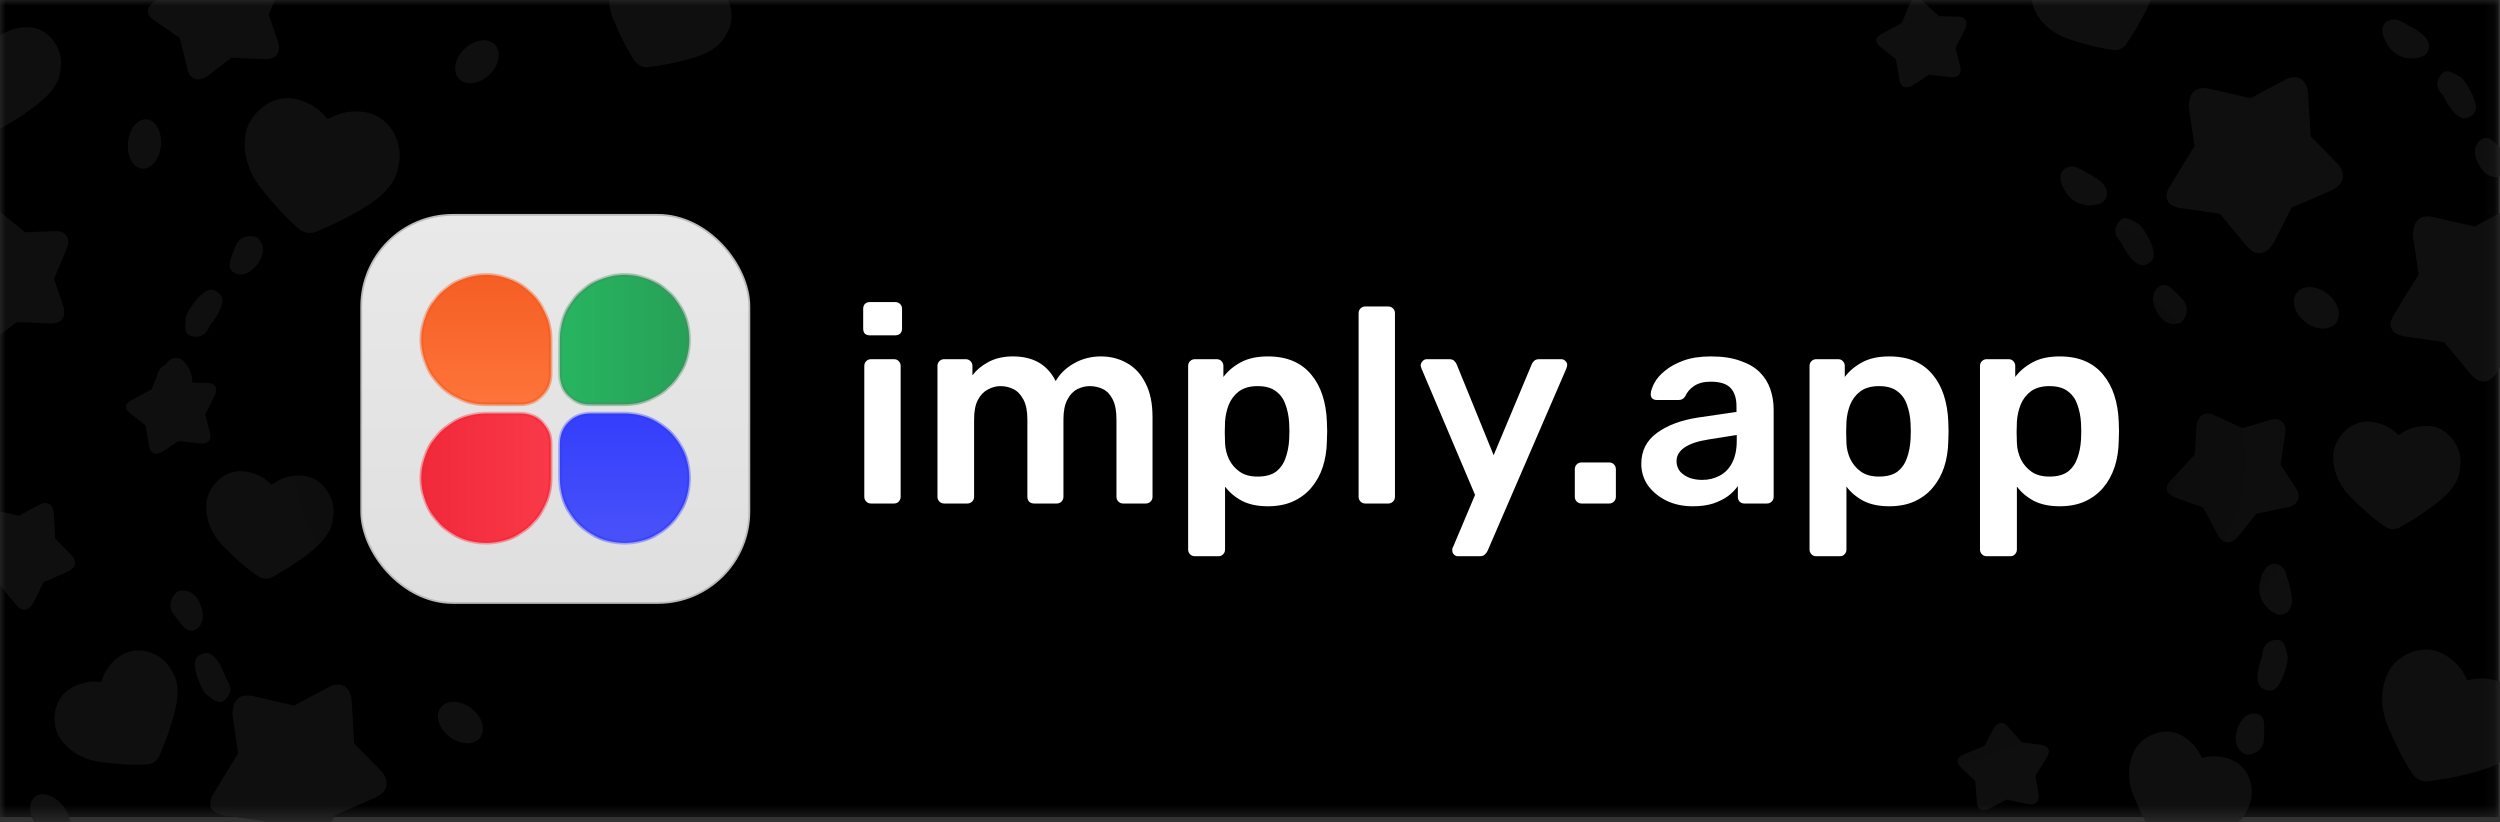 <svg width="222" height="73" viewBox="0 0 222 73" fill="none" xmlns="http://www.w3.org/2000/svg">
<rect x="0" y="0" width="222" height="73" fill="#333333" stroke="none"/>
<mask id="mask0_39_775" style="mask-type:alpha" maskUnits="userSpaceOnUse" x="0" y="0" width="222" height="73">
<rect width="221.883" height="72.558" fill="black"/>
</mask>
<g mask="url(#mask0_39_775)">
<rect width="221.883" height="72.558" fill="black"/>
<path d="M192.743 18.141C192.559 17.99 192.464 17.843 192.414 17.633C192.35 17.369 192.401 17.065 192.561 16.752C192.621 16.633 194.368 13.777 194.797 13.096L194.871 12.977L194.367 9.515L194.385 9.252C194.403 8.946 194.435 8.787 194.515 8.581C194.678 8.164 195.012 7.898 195.454 7.833C195.62 7.81 195.884 7.819 196.081 7.856C196.163 7.872 197.043 8.075 198.039 8.306L199.849 8.729L201.382 7.9C202.224 7.445 202.974 7.045 203.048 7.011C203.294 6.9 203.636 6.833 203.854 6.858C204.088 6.884 204.353 7.005 204.508 7.161C204.728 7.379 204.882 7.719 204.937 8.105C204.947 8.173 205.005 9.1 205.065 10.164L205.174 12.101L206.369 13.305C207.027 13.967 207.6 14.552 207.642 14.605C208.063 15.138 208.164 15.628 207.953 16.103C207.837 16.365 207.515 16.661 207.14 16.853C207.066 16.89 206.214 17.264 205.245 17.682L203.484 18.443L202.687 20.026C201.842 21.704 201.834 21.721 201.632 21.95C201.38 22.236 201.115 22.409 200.839 22.468C200.688 22.499 200.443 22.483 200.288 22.43C200.068 22.358 199.809 22.183 199.616 21.979C199.549 21.907 198.627 20.798 197.467 19.389C197.294 19.178 197.137 18.997 197.118 18.986C197.099 18.974 196.338 18.863 195.426 18.739C194.514 18.614 193.68 18.495 193.572 18.471C193.225 18.398 192.897 18.267 192.743 18.141Z" fill="url(#paint0_radial_39_775)"/>
<path d="M192.577 43.806C192.466 43.669 192.419 43.548 192.414 43.388C192.407 43.186 192.489 42.972 192.653 42.769C192.714 42.691 194.41 40.874 194.824 40.443L194.896 40.368L195.046 37.774L195.097 37.585C195.156 37.365 195.203 37.255 195.293 37.117C195.473 36.837 195.755 36.694 196.087 36.713C196.211 36.721 196.402 36.767 196.539 36.823C196.596 36.847 197.207 37.126 197.897 37.442L199.15 38.02L200.389 37.645C201.069 37.44 201.674 37.261 201.733 37.247C201.929 37.203 202.187 37.206 202.343 37.256C202.509 37.31 202.683 37.438 202.773 37.574C202.9 37.765 202.962 38.035 202.944 38.325C202.942 38.376 202.845 39.058 202.73 39.842L202.52 41.267L203.211 42.321C203.59 42.9 203.92 43.411 203.942 43.456C204.169 43.907 204.17 44.278 203.946 44.592C203.822 44.765 203.543 44.933 203.242 45.016C203.183 45.032 202.507 45.177 201.74 45.337L200.346 45.628L199.53 46.661C198.665 47.755 198.656 47.766 198.476 47.903C198.249 48.073 198.031 48.159 197.821 48.161C197.707 48.161 197.531 48.113 197.426 48.051C197.277 47.966 197.115 47.8 197.005 47.623C196.967 47.56 196.462 46.617 195.827 45.419C195.733 45.239 195.646 45.084 195.634 45.073C195.622 45.062 195.085 44.867 194.44 44.641C193.796 44.415 193.206 44.203 193.132 44.17C192.89 44.065 192.671 43.921 192.577 43.806Z" fill="url(#paint1_radial_39_775)"/>
<path d="M173.842 67.718C173.811 67.602 173.814 67.513 173.856 67.412C173.907 67.284 174.017 67.173 174.176 67.091C174.235 67.059 175.796 66.394 176.174 66.239L176.239 66.212L177.05 64.634L177.134 64.531C177.232 64.41 177.291 64.354 177.385 64.292C177.575 64.168 177.791 64.156 177.993 64.26C178.068 64.299 178.175 64.38 178.245 64.454C178.274 64.484 178.578 64.827 178.921 65.215L179.544 65.922L180.421 66.031C180.902 66.091 181.33 66.146 181.37 66.153C181.504 66.18 181.665 66.253 181.748 66.327C181.837 66.407 181.91 66.535 181.929 66.645C181.956 66.799 181.919 66.985 181.828 67.161C181.812 67.192 181.564 67.591 181.275 68.049L180.75 68.88L180.89 69.729C180.967 70.195 181.031 70.606 181.033 70.64C181.05 70.984 180.948 71.216 180.721 71.35C180.596 71.424 180.376 71.451 180.165 71.42C180.124 71.414 179.662 71.318 179.139 71.206L178.188 71.002L177.393 71.421C176.551 71.865 176.542 71.87 176.392 71.905C176.204 71.949 176.043 71.942 175.912 71.885C175.841 71.854 175.744 71.775 175.696 71.708C175.626 71.613 175.571 71.465 175.551 71.324C175.544 71.274 175.49 70.546 175.425 69.623C175.416 69.485 175.405 69.364 175.4 69.353C175.395 69.343 175.114 69.073 174.774 68.754C174.434 68.434 174.125 68.14 174.087 68.098C173.966 67.966 173.869 67.815 173.842 67.718Z" fill="url(#paint2_radial_39_775)"/>
<path fill-rule="evenodd" clip-rule="evenodd" d="M197.869 73.601C199.048 72.959 199.302 72.451 199.691 71.654C200.29 70.426 199.931 68.335 198.364 67.571C197.357 67.079 196.464 67.118 195.954 67.209C195.866 67.224 195.79 67.241 195.726 67.257C195.446 67.304 195.558 67.358 195.426 67.115C195.399 67.054 195.365 66.982 195.323 66.902C195.081 66.445 194.561 65.715 193.553 65.223C191.986 64.459 190.117 65.463 189.518 66.692C188.919 67.92 188.91 69.415 189.518 70.826C190.127 72.238 190.564 73.118 191.093 73.951C191.175 74.081 191.247 74.196 191.311 74.299C191.653 74.854 192.164 74.995 192.577 74.941C192.723 74.922 192.869 74.902 193 74.881C193.503 74.803 194.083 74.71 194.083 74.71C194.083 74.71 196.691 74.243 197.869 73.601Z" fill="url(#paint3_radial_39_775)"/>
<path fill-rule="evenodd" clip-rule="evenodd" d="M221.851 67.804C223.231 67.051 223.529 66.457 223.985 65.523C224.687 64.084 224.266 61.634 222.431 60.738C221.251 60.163 220.204 60.208 219.606 60.314C219.504 60.332 219.414 60.352 219.34 60.371C219.011 60.426 219.143 60.489 218.987 60.204C218.956 60.133 218.916 60.049 218.867 59.955C218.583 59.419 217.974 58.564 216.793 57.988C214.957 57.093 212.767 58.269 212.065 59.708C211.363 61.147 211.353 62.899 212.066 64.553C212.779 66.207 213.291 67.238 213.911 68.214C214.007 68.366 214.092 68.501 214.166 68.622C214.567 69.272 215.165 69.437 215.65 69.374C215.82 69.352 215.992 69.328 216.145 69.304C216.735 69.213 217.415 69.103 217.415 69.103C217.415 69.103 220.47 68.556 221.851 67.804Z" fill="url(#paint4_radial_39_775)"/>
<path fill-rule="evenodd" clip-rule="evenodd" d="M191.316 -0.963C191.613 -2.272 191.4 -2.798 191.059 -3.617C190.534 -4.878 188.727 -5.991 187.118 -5.321C186.084 -4.89 185.522 -4.194 185.253 -3.751C185.207 -3.675 185.169 -3.607 185.139 -3.548C184.989 -3.307 185.103 -3.356 184.833 -3.417C184.77 -3.437 184.694 -3.459 184.606 -3.48C184.103 -3.601 183.212 -3.693 182.176 -3.262C180.567 -2.591 180.085 -0.525 180.611 0.736C181.136 1.998 182.253 2.993 183.714 3.469C185.175 3.946 186.125 4.199 187.099 4.353C187.251 4.377 187.386 4.399 187.504 4.42C188.147 4.53 188.59 4.24 188.823 3.894C188.905 3.772 188.987 3.648 189.058 3.537C189.332 3.108 189.645 2.61 189.645 2.61C189.645 2.61 191.019 0.345 191.316 -0.963Z" fill="url(#paint5_radial_39_775)"/>
<path d="M212.644 29.535C212.461 29.384 212.365 29.238 212.316 29.027C212.252 28.763 212.302 28.459 212.463 28.146C212.522 28.027 214.27 25.171 214.699 24.491L214.773 24.372L214.269 20.909L214.286 20.646C214.305 20.34 214.336 20.181 214.417 19.975C214.58 19.558 214.914 19.292 215.356 19.227C215.522 19.205 215.786 19.213 215.983 19.25C216.064 19.267 216.945 19.469 217.941 19.7L219.751 20.123L221.284 19.294C222.126 18.84 222.876 18.439 222.95 18.405C223.196 18.294 223.538 18.228 223.756 18.252C223.99 18.278 224.255 18.399 224.41 18.555C224.63 18.773 224.784 19.113 224.839 19.5C224.849 19.567 224.907 20.494 224.967 21.558L225.075 23.495L226.271 24.699C226.929 25.361 227.502 25.946 227.543 26C227.965 26.532 228.066 27.022 227.855 27.497C227.738 27.759 227.416 28.055 227.042 28.247C226.968 28.284 226.116 28.658 225.147 29.076L223.386 29.837L222.589 31.421C221.744 33.098 221.736 33.115 221.534 33.345C221.282 33.63 221.017 33.803 220.741 33.862C220.59 33.893 220.345 33.877 220.19 33.824C219.97 33.752 219.711 33.577 219.518 33.373C219.451 33.301 218.529 32.192 217.368 30.783C217.196 30.572 217.039 30.391 217.02 30.38C217 30.369 216.24 30.257 215.328 30.133C214.416 30.009 213.582 29.889 213.474 29.865C213.127 29.792 212.799 29.661 212.644 29.535Z" fill="url(#paint6_radial_39_775)"/>
<path d="M19.018 72.074C18.835 71.923 18.739 71.777 18.69 71.566C18.626 71.302 18.676 70.998 18.837 70.685C18.896 70.566 20.643 67.71 21.073 67.03L21.147 66.911L20.643 63.448L20.66 63.185C20.679 62.879 20.71 62.721 20.791 62.514C20.954 62.097 21.287 61.831 21.73 61.766C21.896 61.744 22.16 61.752 22.357 61.789C22.438 61.806 23.319 62.008 24.315 62.239L26.125 62.662L27.658 61.833C28.5 61.379 29.25 60.978 29.323 60.944C29.569 60.833 29.911 60.767 30.13 60.791C30.364 60.817 30.628 60.939 30.784 61.094C31.004 61.312 31.158 61.652 31.213 62.039C31.223 62.106 31.281 63.033 31.34 64.097L31.449 66.035L32.645 67.238C33.303 67.9 33.875 68.485 33.917 68.539C34.339 69.071 34.44 69.561 34.229 70.036C34.112 70.298 33.79 70.594 33.416 70.786C33.342 70.823 32.489 71.197 31.521 71.615L29.76 72.376L28.962 73.96C28.117 75.637 28.109 75.654 27.908 75.884C27.656 76.169 27.39 76.342 27.115 76.401C26.964 76.432 26.719 76.416 26.564 76.363C26.344 76.291 26.085 76.116 25.892 75.912C25.824 75.84 24.903 74.731 23.742 73.322C23.569 73.112 23.412 72.93 23.393 72.919C23.374 72.908 22.613 72.796 21.702 72.672C20.79 72.548 19.956 72.428 19.848 72.404C19.501 72.331 19.173 72.2 19.018 72.074Z" fill="url(#paint7_radial_39_775)"/>
<path d="M-2.631 51.506C-2.742 51.414 -2.8 51.326 -2.83 51.198C-2.869 51.038 -2.838 50.854 -2.741 50.664C-2.705 50.592 -1.646 48.86 -1.385 48.448L-1.34 48.375L-1.646 46.276L-1.636 46.116C-1.624 45.931 -1.605 45.835 -1.556 45.71C-1.458 45.457 -1.255 45.295 -0.987 45.256C-0.886 45.242 -0.726 45.248 -0.607 45.27C-0.558 45.28 -0.023 45.403 0.58 45.543L1.678 45.799L2.607 45.297C3.118 45.021 3.572 44.778 3.617 44.758C3.766 44.69 3.974 44.65 4.106 44.665C4.248 44.681 4.408 44.754 4.503 44.849C4.636 44.981 4.73 45.187 4.763 45.421C4.769 45.462 4.804 46.024 4.84 46.67L4.906 47.844L5.631 48.574C6.03 48.975 6.377 49.33 6.403 49.362C6.658 49.685 6.719 49.982 6.592 50.27C6.521 50.429 6.326 50.609 6.099 50.725C6.054 50.748 5.537 50.975 4.95 51.228L3.882 51.69L3.398 52.649C2.886 53.667 2.881 53.677 2.759 53.816C2.606 53.989 2.445 54.094 2.278 54.13C2.187 54.149 2.038 54.139 1.944 54.107C1.811 54.063 1.654 53.957 1.537 53.833C1.496 53.789 0.937 53.117 0.233 52.263C0.128 52.135 0.033 52.025 0.022 52.018C0.01 52.012 -0.451 51.944 -1.004 51.869C-1.557 51.793 -2.063 51.721 -2.128 51.706C-2.339 51.662 -2.537 51.583 -2.631 51.506Z" fill="url(#paint8_radial_39_775)"/>
<path d="M-5.864 24.766C-5.941 24.599 -5.958 24.465 -5.921 24.302C-5.876 24.098 -5.739 23.904 -5.522 23.741C-5.441 23.678 -3.266 22.286 -2.739 21.958L-2.647 21.901L-1.829 19.328L-1.729 19.152C-1.613 18.946 -1.538 18.847 -1.412 18.731C-1.158 18.496 -0.837 18.424 -0.508 18.528C-0.386 18.569 -0.205 18.664 -0.082 18.756C-0.03 18.794 0.512 19.232 1.125 19.728L2.239 20.631L3.582 20.573C4.319 20.541 4.974 20.516 5.037 20.517C5.245 20.523 5.505 20.593 5.648 20.683C5.802 20.78 5.944 20.953 6 21.114C6.079 21.339 6.071 21.627 5.979 21.914C5.963 21.964 5.691 22.626 5.373 23.385L4.796 24.766L5.22 26.004C5.453 26.684 5.653 27.284 5.664 27.335C5.777 27.846 5.682 28.22 5.376 28.479C5.206 28.621 4.883 28.718 4.559 28.725C4.495 28.726 3.777 28.698 2.965 28.662L1.486 28.596L0.399 29.425C-0.752 30.305 -0.764 30.314 -0.981 30.405C-1.252 30.518 -1.494 30.549 -1.706 30.497C-1.821 30.468 -1.986 30.374 -2.075 30.285C-2.203 30.16 -2.324 29.952 -2.389 29.745C-2.412 29.672 -2.677 28.593 -3.008 27.224C-3.056 27.019 -3.104 26.84 -3.114 26.826C-3.123 26.812 -3.613 26.478 -4.204 26.085C-4.795 25.691 -5.333 25.327 -5.4 25.274C-5.616 25.107 -5.799 24.905 -5.864 24.766Z" fill="url(#paint9_radial_39_775)"/>
<path d="M13.205 1.296C13.129 1.129 13.112 0.995 13.148 0.833C13.193 0.628 13.331 0.434 13.547 0.271C13.629 0.209 15.804 -1.184 16.331 -1.511L16.422 -1.569L17.24 -4.141L17.34 -4.318C17.456 -4.524 17.532 -4.623 17.657 -4.739C17.911 -4.974 18.232 -5.046 18.561 -4.941C18.683 -4.901 18.864 -4.806 18.988 -4.714C19.039 -4.676 19.582 -4.238 20.195 -3.742L21.308 -2.839L22.651 -2.897C23.389 -2.929 24.044 -2.954 24.106 -2.952C24.314 -2.946 24.574 -2.877 24.717 -2.787C24.871 -2.69 25.013 -2.516 25.069 -2.356C25.148 -2.131 25.14 -1.843 25.048 -1.556C25.032 -1.506 24.76 -0.843 24.442 -0.085L23.865 1.296L24.289 2.534C24.522 3.215 24.722 3.814 24.733 3.865C24.846 4.377 24.751 4.75 24.445 5.009C24.276 5.151 23.952 5.248 23.628 5.255C23.564 5.256 22.847 5.228 22.034 5.192L20.555 5.126L19.468 5.956C18.317 6.835 18.305 6.844 18.088 6.935C17.817 7.048 17.575 7.079 17.364 7.027C17.248 6.998 17.084 6.904 16.994 6.815C16.866 6.691 16.745 6.482 16.68 6.275C16.658 6.203 16.392 5.123 16.062 3.754C16.013 3.55 15.965 3.371 15.956 3.357C15.946 3.342 15.456 3.009 14.865 2.615C14.275 2.221 13.736 1.857 13.669 1.804C13.453 1.637 13.27 1.435 13.205 1.296Z" fill="url(#paint10_radial_39_775)"/>
<path d="M11.215 36.299C11.173 36.186 11.168 36.097 11.2 35.992C11.239 35.86 11.338 35.739 11.488 35.642C11.544 35.605 13.039 34.791 13.401 34.601L13.464 34.568L14.122 32.916L14.196 32.804C14.282 32.675 14.336 32.613 14.424 32.543C14.602 32.4 14.816 32.368 15.027 32.452C15.106 32.484 15.22 32.555 15.297 32.621C15.329 32.649 15.665 32.962 16.044 33.317L16.733 33.963L17.619 33.987C18.105 34.001 18.536 34.016 18.578 34.02C18.714 34.033 18.881 34.091 18.971 34.157C19.068 34.228 19.153 34.349 19.182 34.456C19.224 34.608 19.205 34.797 19.131 34.981C19.118 35.014 18.908 35.436 18.664 35.919L18.22 36.8L18.44 37.633C18.561 38.091 18.665 38.494 18.669 38.529C18.72 38.87 18.64 39.111 18.426 39.267C18.308 39.352 18.091 39.401 17.878 39.39C17.836 39.388 17.366 39.336 16.833 39.274L15.865 39.161L15.112 39.655C14.314 40.179 14.306 40.184 14.159 40.234C13.975 40.296 13.815 40.304 13.678 40.26C13.604 40.236 13.5 40.166 13.446 40.103C13.367 40.016 13.298 39.873 13.265 39.734C13.253 39.685 13.13 38.963 12.977 38.048C12.954 37.912 12.931 37.792 12.926 37.782C12.92 37.773 12.614 37.53 12.244 37.244C11.874 36.958 11.538 36.693 11.496 36.655C11.362 36.535 11.251 36.394 11.215 36.299Z" fill="url(#paint11_radial_39_775)"/>
<path d="M166.643 3.767C166.601 3.653 166.596 3.565 166.627 3.46C166.667 3.327 166.766 3.206 166.916 3.109C166.972 3.072 168.467 2.259 168.829 2.069L168.892 2.035L169.549 0.383L169.624 0.272C169.71 0.142 169.764 0.08 169.852 0.01C170.029 -0.132 170.244 -0.164 170.455 -0.08C170.534 -0.048 170.648 0.023 170.725 0.089C170.757 0.117 171.093 0.43 171.472 0.785L172.161 1.43L173.047 1.455C173.533 1.469 173.964 1.483 174.005 1.487C174.142 1.501 174.309 1.558 174.399 1.625C174.496 1.696 174.581 1.816 174.61 1.924C174.651 2.076 174.633 2.265 174.559 2.449C174.546 2.481 174.336 2.904 174.092 3.387L173.648 4.267L173.868 5.101C173.989 5.559 174.093 5.962 174.097 5.996C174.148 6.338 174.068 6.579 173.854 6.734C173.736 6.82 173.519 6.868 173.306 6.858C173.264 6.855 172.794 6.803 172.261 6.741L171.293 6.629L170.54 7.123C169.742 7.646 169.734 7.652 169.587 7.702C169.403 7.763 169.243 7.772 169.106 7.728C169.032 7.703 168.928 7.634 168.874 7.571C168.795 7.483 168.726 7.341 168.693 7.202C168.681 7.153 168.557 6.431 168.405 5.516C168.382 5.379 168.359 5.26 168.354 5.25C168.348 5.24 168.042 4.998 167.672 4.711C167.302 4.425 166.965 4.161 166.924 4.123C166.79 4.002 166.679 3.861 166.643 3.767Z" fill="url(#paint12_radial_39_775)"/>
<path fill-rule="evenodd" clip-rule="evenodd" d="M15.756 61.77C15.812 60.402 15.5 59.916 15.005 59.161C14.242 57.997 12.219 57.227 10.726 58.206C9.766 58.835 9.331 59.64 9.142 60.134C9.11 60.219 9.085 60.295 9.065 60.359C8.959 60.63 9.065 60.559 8.782 60.549C8.715 60.541 8.634 60.534 8.542 60.529C8.014 60.505 7.101 60.582 6.139 61.212C4.646 62.191 4.546 64.353 5.308 65.517C6.071 66.68 7.378 67.464 8.936 67.663C10.493 67.861 11.495 67.934 12.504 67.902C12.661 67.897 12.8 67.894 12.923 67.892C13.59 67.879 13.982 67.504 14.152 67.113C14.212 66.975 14.271 66.836 14.322 66.71C14.517 66.228 14.74 65.67 14.74 65.67C14.74 65.67 15.7 63.139 15.756 61.77Z" fill="url(#paint13_radial_39_775)"/>
<path fill-rule="evenodd" clip-rule="evenodd" d="M33.931 17.269C35.115 16.128 35.251 15.447 35.452 14.38C35.762 12.735 34.661 10.381 32.563 9.985C31.215 9.731 30.172 10.066 29.599 10.338C29.5 10.384 29.415 10.429 29.345 10.469C29.029 10.615 29.179 10.642 28.944 10.398C28.893 10.335 28.83 10.261 28.754 10.18C28.32 9.718 27.47 9.025 26.119 8.77C24.021 8.374 22.139 10.166 21.828 11.81C21.518 13.455 21.992 15.224 23.168 16.695C24.343 18.165 25.145 19.063 26.039 19.876C26.178 20.003 26.301 20.116 26.409 20.216C26.992 20.762 27.642 20.763 28.113 20.565C28.279 20.495 28.445 20.424 28.593 20.358C29.162 20.102 29.817 19.804 29.817 19.804C29.817 19.804 32.746 18.409 33.931 17.269Z" fill="url(#paint14_radial_39_775)"/>
<path fill-rule="evenodd" clip-rule="evenodd" d="M4.449 8.211C5.305 7.177 5.353 6.612 5.418 5.727C5.518 4.364 4.408 2.556 2.67 2.428C1.552 2.346 0.737 2.714 0.297 2.987C0.221 3.034 0.157 3.078 0.104 3.117C-0.139 3.264 -0.015 3.272 -0.228 3.096C-0.275 3.049 -0.334 2.995 -0.403 2.937C-0.797 2.602 -1.551 2.118 -2.67 2.036C-4.408 1.908 -5.771 3.534 -5.871 4.897C-5.971 6.26 -5.423 7.652 -4.334 8.736C-3.246 9.821 -2.513 10.475 -1.712 11.052C-1.588 11.142 -1.478 11.223 -1.381 11.295C-0.857 11.683 -0.331 11.624 0.034 11.421C0.162 11.349 0.29 11.275 0.404 11.208C0.842 10.949 1.346 10.646 1.346 10.646C1.346 10.646 3.594 9.245 4.449 8.211Z" fill="url(#paint15_radial_39_775)"/>
<path fill-rule="evenodd" clip-rule="evenodd" d="M62.863 4.62C64.041 3.978 64.295 3.47 64.684 2.673C65.283 1.445 64.924 -0.646 63.358 -1.41C62.351 -1.902 61.457 -1.863 60.947 -1.773C60.86 -1.757 60.783 -1.74 60.72 -1.724C60.439 -1.677 60.552 -1.623 60.419 -1.867C60.392 -1.927 60.359 -1.999 60.316 -2.079C60.074 -2.536 59.554 -3.266 58.546 -3.758C56.979 -4.522 55.11 -3.518 54.511 -2.29C53.912 -1.061 53.904 0.434 54.512 1.845C55.12 3.257 55.558 4.137 56.086 4.97C56.169 5.1 56.241 5.215 56.304 5.318C56.646 5.873 57.157 6.014 57.571 5.96C57.716 5.941 57.863 5.921 57.994 5.9C58.497 5.822 59.077 5.729 59.077 5.729C59.077 5.729 61.684 5.262 62.863 4.62Z" fill="url(#paint16_radial_39_775)"/>
<path d="M200.714 51.526C200.26 53.311 201.546 54.298 202.245 54.569C203.114 54.721 203.511 53.983 203.53 53.36C203.549 52.736 203.209 51.602 202.982 50.846C202.755 50.09 201.281 49.296 200.714 51.526Z" fill="url(#paint17_radial_39_775)"/>
<path d="M200.922 61.147C200.136 60.724 200.569 59.055 200.884 58.274C200.922 57.026 201.678 56.8 202.302 56.819C202.925 56.837 203.02 57.839 203.133 58.217C203.247 58.595 202.831 59.956 202.566 60.447C202.302 60.939 201.905 61.676 200.922 61.147Z" fill="url(#paint18_radial_39_775)"/>
<path d="M198.692 64.7C199.13 63.415 199.983 63.283 200.355 63.377C201.224 63.528 201.073 64.398 201.035 65.645C200.998 66.893 199.618 67.101 199.372 66.968C199.127 66.836 198.144 66.307 198.692 64.7Z" fill="url(#paint19_radial_39_775)"/>
<path d="M183.401 16.997C184.371 18.562 185.974 18.322 186.655 18.006C187.367 17.485 187.111 16.688 186.675 16.241C186.239 15.795 185.187 15.253 184.485 14.892C183.783 14.53 182.189 15.041 183.401 16.997Z" fill="url(#paint20_radial_39_775)"/>
<path d="M190.473 23.523C189.622 23.796 188.722 22.326 188.378 21.557C187.506 20.664 187.867 19.962 188.313 19.526C188.76 19.09 189.547 19.717 189.898 19.898C190.248 20.079 190.94 21.323 191.11 21.854C191.28 22.386 191.536 23.183 190.473 23.523Z" fill="url(#paint21_radial_39_775)"/>
<path d="M191.484 27.595C190.862 26.387 191.359 25.681 191.685 25.479C192.397 24.958 192.918 25.67 193.79 26.563C194.662 27.456 193.855 28.594 193.589 28.679C193.323 28.764 192.26 29.105 191.484 27.595Z" fill="url(#paint22_radial_39_775)"/>
<path d="M16.618 35.31C17.627 33.771 16.733 32.418 16.16 31.935C15.387 31.509 14.772 32.077 14.551 32.66C14.33 33.244 14.283 34.427 14.252 35.215C14.22 36.004 15.356 37.235 16.618 35.31Z" fill="url(#paint23_radial_39_775)"/>
<path d="M19.552 26.146C20.157 26.802 19.205 28.238 18.653 28.875C18.211 30.042 17.422 30.01 16.839 29.789C16.255 29.569 16.492 28.591 16.507 28.196C16.523 27.802 17.359 26.65 17.769 26.272C18.18 25.893 18.795 25.326 19.552 26.146Z" fill="url(#paint24_radial_39_775)"/>
<path d="M22.817 23.512C21.984 24.584 21.134 24.432 20.814 24.221C20.041 23.795 20.467 23.023 20.909 21.855C21.35 20.688 22.723 20.94 22.912 21.145C23.101 21.351 23.858 22.171 22.817 23.512Z" fill="url(#paint25_radial_39_775)"/>
<path d="M25.774 66.707C25.012 65.031 23.392 65.064 22.676 65.29C21.903 65.715 22.055 66.539 22.43 67.037C22.805 67.536 23.78 68.208 24.429 68.656C25.079 69.104 26.726 68.802 25.774 66.707Z" fill="url(#paint26_radial_39_775)"/>
<path d="M18.218 57.999C19.096 57.838 19.801 59.411 20.044 60.217C20.794 61.214 20.346 61.864 19.848 62.239C19.349 62.615 18.649 61.892 18.324 61.668C17.999 61.444 17.473 60.122 17.372 59.573C17.271 59.024 17.12 58.2 18.218 57.999Z" fill="url(#paint27_radial_39_775)"/>
<path d="M17.843 53.817C18.305 55.094 17.722 55.731 17.373 55.889C16.6 56.315 16.174 55.542 15.423 54.545C14.673 53.548 15.62 52.523 15.894 52.472C16.169 52.422 17.267 52.221 17.843 53.817Z" fill="url(#paint28_radial_39_775)"/>
<path d="M211.996 3.946C212.966 5.51 214.569 5.271 215.249 4.955C215.961 4.434 215.706 3.637 215.27 3.19C214.834 2.744 213.781 2.202 213.08 1.84C212.378 1.479 210.783 1.99 211.996 3.946Z" fill="url(#paint29_radial_39_775)"/>
<path d="M219.067 10.472C218.217 10.744 217.316 9.275 216.972 8.506C216.1 7.613 216.462 6.911 216.908 6.475C217.354 6.039 218.141 6.666 218.492 6.847C218.843 7.027 219.534 8.271 219.705 8.803C219.875 9.334 220.13 10.132 219.067 10.472Z" fill="url(#paint30_radial_39_775)"/>
<path d="M220.078 14.544C219.457 13.336 219.954 12.63 220.28 12.428C220.992 11.907 221.513 12.619 222.385 13.512C223.257 14.405 222.449 15.543 222.183 15.628C221.918 15.713 220.855 16.053 220.078 14.544Z" fill="url(#paint31_radial_39_775)"/>
<path d="M5.62 71.598C6.359 72.563 6.437 73.744 5.794 74.237C5.151 74.73 4.03 74.348 3.291 73.383C2.552 72.419 2.474 71.237 3.117 70.744C3.76 70.252 4.881 70.634 5.62 71.598Z" fill="url(#paint32_radial_39_775)"/>
<path d="M14.286 12.922C14.175 14.132 13.431 15.053 12.624 14.979C11.818 14.905 11.254 13.864 11.365 12.653C11.476 11.443 12.22 10.523 13.027 10.597C13.834 10.671 14.398 11.712 14.286 12.922Z" fill="url(#paint33_radial_39_775)"/>
<path d="M43.452 6.641C42.571 7.479 41.365 7.64 40.759 7.003C40.152 6.365 40.374 5.169 41.254 4.331C42.135 3.494 43.34 3.332 43.947 3.97C44.554 4.607 44.332 5.804 43.452 6.641Z" fill="url(#paint34_radial_39_775)"/>
<path d="M39.919 65.428C38.953 64.69 38.603 63.525 39.138 62.825C39.672 62.126 40.888 62.156 41.854 62.894C42.819 63.631 43.169 64.796 42.635 65.496C42.1 66.196 40.884 66.165 39.919 65.428Z" fill="url(#paint35_radial_39_775)"/>
<path fill-rule="evenodd" clip-rule="evenodd" d="M217.524 43.617C218.38 42.584 218.427 42.018 218.492 41.134C218.592 39.771 217.482 37.962 215.744 37.835C214.627 37.753 213.811 38.12 213.372 38.394C213.296 38.441 213.231 38.485 213.178 38.523C212.935 38.671 213.06 38.679 212.846 38.502C212.799 38.456 212.741 38.402 212.672 38.343C212.277 38.009 211.524 37.525 210.405 37.442C208.666 37.314 207.304 38.941 207.204 40.304C207.104 41.667 207.651 43.058 208.74 44.143C209.829 45.227 210.562 45.882 211.362 46.459C211.487 46.549 211.597 46.63 211.693 46.701C212.217 47.09 212.744 47.031 213.108 46.827C213.236 46.755 213.365 46.682 213.479 46.615C213.917 46.355 214.421 46.053 214.421 46.053C214.421 46.053 216.668 44.651 217.524 43.617Z" fill="url(#paint36_radial_39_775)"/>
<path d="M204.727 28.602C203.761 27.864 203.411 26.699 203.946 26C204.48 25.3 205.696 25.331 206.662 26.068C207.627 26.806 207.977 27.971 207.443 28.671C206.909 29.37 205.692 29.34 204.727 28.602Z" fill="url(#paint37_radial_39_775)"/>
<path fill-rule="evenodd" clip-rule="evenodd" d="M28.644 48.018C29.5 46.984 29.547 46.419 29.613 45.535C29.713 44.172 28.603 42.363 26.864 42.236C25.747 42.153 24.932 42.521 24.492 42.794C24.416 42.842 24.352 42.886 24.299 42.924C24.055 43.072 24.18 43.08 23.966 42.903C23.919 42.857 23.861 42.803 23.792 42.744C23.397 42.41 22.644 41.925 21.525 41.843C19.787 41.715 18.424 43.342 18.324 44.705C18.224 46.067 18.771 47.459 19.86 48.544C20.949 49.628 21.682 50.283 22.482 50.86C22.607 50.95 22.717 51.031 22.814 51.102C23.337 51.491 23.864 51.432 24.228 51.228C24.356 51.156 24.485 51.083 24.599 51.016C25.037 50.756 25.541 50.454 25.541 50.454C25.541 50.454 27.788 49.052 28.644 48.018Z" fill="url(#paint38_radial_39_775)"/>
</g>
<path d="M77.341 44.711C77.177 44.711 77.037 44.653 76.922 44.538C76.807 44.423 76.75 44.283 76.75 44.119V32.488C76.75 32.324 76.807 32.184 76.922 32.069C77.037 31.954 77.177 31.897 77.341 31.897H79.386C79.567 31.897 79.707 31.954 79.805 32.069C79.92 32.184 79.978 32.324 79.978 32.488V44.119C79.978 44.283 79.92 44.423 79.805 44.538C79.707 44.653 79.567 44.711 79.386 44.711H77.341ZM77.243 29.778C77.062 29.778 76.914 29.728 76.799 29.63C76.7 29.515 76.651 29.367 76.651 29.186V27.412C76.651 27.248 76.7 27.108 76.799 26.993C76.914 26.878 77.062 26.821 77.243 26.821H79.485C79.666 26.821 79.814 26.878 79.928 26.993C80.043 27.108 80.101 27.248 80.101 27.412V29.186C80.101 29.367 80.043 29.515 79.928 29.63C79.814 29.728 79.666 29.778 79.485 29.778H77.243ZM83.838 44.711C83.674 44.711 83.534 44.653 83.419 44.538C83.305 44.423 83.247 44.283 83.247 44.119V32.488C83.247 32.324 83.305 32.184 83.419 32.069C83.534 31.954 83.674 31.897 83.838 31.897H85.76C85.925 31.897 86.064 31.954 86.179 32.069C86.294 32.184 86.352 32.324 86.352 32.488V33.326C86.697 32.866 87.157 32.48 87.732 32.168C88.323 31.839 89.021 31.667 89.826 31.65C91.699 31.618 93.005 32.349 93.745 33.843C94.122 33.186 94.664 32.661 95.371 32.267C96.094 31.856 96.89 31.65 97.761 31.65C98.615 31.65 99.388 31.848 100.077 32.242C100.784 32.636 101.334 33.236 101.728 34.041C102.139 34.829 102.344 35.831 102.344 37.047V44.119C102.344 44.283 102.287 44.423 102.172 44.538C102.057 44.653 101.917 44.711 101.753 44.711H99.732C99.568 44.711 99.428 44.653 99.314 44.538C99.198 44.423 99.141 44.283 99.141 44.119V37.244C99.141 36.505 99.034 35.922 98.821 35.495C98.607 35.051 98.32 34.739 97.958 34.558C97.597 34.377 97.194 34.287 96.751 34.287C96.389 34.287 96.028 34.377 95.666 34.558C95.305 34.739 95.009 35.051 94.779 35.495C94.549 35.922 94.434 36.505 94.434 37.244V44.119C94.434 44.283 94.377 44.423 94.262 44.538C94.147 44.653 94.007 44.711 93.843 44.711H91.822C91.642 44.711 91.494 44.653 91.379 44.538C91.28 44.423 91.231 44.283 91.231 44.119V37.244C91.231 36.505 91.116 35.922 90.886 35.495C90.656 35.051 90.36 34.739 89.999 34.558C89.638 34.377 89.251 34.287 88.841 34.287C88.463 34.287 88.093 34.386 87.732 34.583C87.37 34.764 87.075 35.067 86.845 35.495C86.615 35.922 86.5 36.505 86.5 37.244V44.119C86.5 44.283 86.442 44.423 86.327 44.538C86.212 44.653 86.073 44.711 85.908 44.711H83.838ZM106.099 49.393C105.934 49.393 105.795 49.335 105.68 49.22C105.565 49.105 105.507 48.965 105.507 48.801V32.488C105.507 32.324 105.565 32.184 105.68 32.069C105.795 31.954 105.934 31.897 106.099 31.897H108.045C108.226 31.897 108.366 31.954 108.464 32.069C108.579 32.184 108.637 32.324 108.637 32.488V33.474C109.031 32.948 109.548 32.513 110.189 32.168C110.83 31.823 111.627 31.65 112.579 31.65C113.45 31.65 114.206 31.79 114.846 32.069C115.487 32.349 116.021 32.751 116.448 33.277C116.875 33.786 117.204 34.394 117.434 35.1C117.664 35.807 117.795 36.587 117.828 37.441C117.844 37.721 117.853 38.008 117.853 38.304C117.853 38.599 117.844 38.895 117.828 39.191C117.812 40.012 117.688 40.776 117.458 41.483C117.228 42.172 116.892 42.78 116.448 43.306C116.021 43.815 115.487 44.218 114.846 44.514C114.206 44.809 113.45 44.957 112.579 44.957C111.692 44.957 110.937 44.801 110.312 44.489C109.688 44.16 109.179 43.733 108.784 43.208V48.801C108.784 48.965 108.727 49.105 108.612 49.22C108.513 49.335 108.374 49.393 108.193 49.393H106.099ZM111.668 42.32C112.374 42.32 112.924 42.172 113.319 41.877C113.713 41.565 113.992 41.162 114.156 40.669C114.337 40.176 114.444 39.634 114.477 39.043C114.51 38.55 114.51 38.057 114.477 37.565C114.444 36.973 114.337 36.431 114.156 35.938C113.992 35.445 113.713 35.051 113.319 34.755C112.924 34.443 112.374 34.287 111.668 34.287C110.994 34.287 110.444 34.443 110.017 34.755C109.606 35.067 109.302 35.47 109.105 35.963C108.924 36.439 108.817 36.932 108.784 37.441C108.768 37.737 108.76 38.049 108.76 38.378C108.76 38.706 108.768 39.026 108.784 39.339C108.801 39.831 108.916 40.308 109.129 40.768C109.343 41.212 109.655 41.581 110.066 41.877C110.477 42.172 111.01 42.32 111.668 42.32ZM121.235 44.711C121.071 44.711 120.931 44.653 120.816 44.538C120.701 44.423 120.644 44.283 120.644 44.119V27.806C120.644 27.642 120.701 27.502 120.816 27.387C120.931 27.272 121.071 27.215 121.235 27.215H123.28C123.445 27.215 123.584 27.272 123.699 27.387C123.814 27.502 123.872 27.642 123.872 27.806V44.119C123.872 44.283 123.814 44.423 123.699 44.538C123.584 44.653 123.445 44.711 123.28 44.711H121.235ZM129.457 49.393C129.325 49.393 129.21 49.343 129.112 49.245C129.013 49.146 128.964 49.031 128.964 48.9C128.964 48.834 128.964 48.768 128.964 48.703C128.98 48.653 129.013 48.588 129.062 48.505L130.985 43.947L126.253 32.784C126.188 32.62 126.155 32.505 126.155 32.439C126.171 32.291 126.229 32.168 126.327 32.069C126.426 31.954 126.549 31.897 126.697 31.897H128.693C128.89 31.897 129.038 31.946 129.136 32.045C129.235 32.143 129.309 32.25 129.358 32.365L132.636 40.423L136.011 32.365C136.061 32.234 136.135 32.127 136.233 32.045C136.332 31.946 136.48 31.897 136.677 31.897H138.648C138.78 31.897 138.895 31.946 138.993 32.045C139.108 32.143 139.166 32.258 139.166 32.39C139.166 32.488 139.133 32.62 139.067 32.784L132.093 48.924C132.028 49.056 131.946 49.163 131.847 49.245C131.748 49.343 131.601 49.393 131.403 49.393H129.457ZM140.434 44.711C140.27 44.711 140.13 44.653 140.015 44.538C139.9 44.423 139.843 44.283 139.843 44.119V41.68C139.843 41.499 139.9 41.351 140.015 41.236C140.13 41.121 140.27 41.064 140.434 41.064H142.898C143.063 41.064 143.202 41.121 143.317 41.236C143.432 41.351 143.49 41.499 143.49 41.68V44.119C143.49 44.283 143.432 44.423 143.317 44.538C143.202 44.653 143.063 44.711 142.898 44.711H140.434ZM150.305 44.957C149.451 44.957 148.679 44.793 147.989 44.464C147.299 44.119 146.749 43.667 146.338 43.109C145.944 42.534 145.747 41.893 145.747 41.187C145.747 40.037 146.207 39.125 147.126 38.452C148.063 37.762 149.295 37.302 150.823 37.072L154.199 36.579V36.061C154.199 35.371 154.026 34.837 153.681 34.46C153.336 34.082 152.745 33.893 151.907 33.893C151.316 33.893 150.831 34.016 150.453 34.262C150.092 34.492 149.821 34.805 149.64 35.199C149.509 35.412 149.32 35.519 149.073 35.519H147.126C146.946 35.519 146.806 35.47 146.708 35.371C146.625 35.273 146.584 35.141 146.584 34.977C146.601 34.714 146.708 34.394 146.905 34.016C147.102 33.638 147.414 33.277 147.841 32.932C148.268 32.57 148.819 32.267 149.492 32.02C150.166 31.774 150.979 31.65 151.932 31.65C152.967 31.65 153.837 31.782 154.544 32.045C155.267 32.291 155.841 32.628 156.269 33.055C156.696 33.482 157.008 33.983 157.205 34.558C157.402 35.133 157.501 35.741 157.501 36.382V44.119C157.501 44.283 157.443 44.423 157.328 44.538C157.213 44.653 157.074 44.711 156.909 44.711H154.913C154.733 44.711 154.585 44.653 154.47 44.538C154.371 44.423 154.322 44.283 154.322 44.119V43.158C154.108 43.47 153.821 43.766 153.459 44.045C153.098 44.308 152.654 44.53 152.129 44.711C151.62 44.875 151.012 44.957 150.305 44.957ZM151.143 42.616C151.718 42.616 152.236 42.493 152.696 42.246C153.172 42 153.542 41.622 153.804 41.113C154.084 40.587 154.223 39.93 154.223 39.142V38.624L151.759 39.018C150.79 39.166 150.067 39.404 149.591 39.733C149.114 40.062 148.876 40.464 148.876 40.94C148.876 41.302 148.983 41.614 149.196 41.877C149.426 42.123 149.714 42.312 150.059 42.444C150.404 42.559 150.765 42.616 151.143 42.616ZM161.278 49.393C161.114 49.393 160.974 49.335 160.859 49.22C160.744 49.105 160.687 48.965 160.687 48.801V32.488C160.687 32.324 160.744 32.184 160.859 32.069C160.974 31.954 161.114 31.897 161.278 31.897H163.225C163.405 31.897 163.545 31.954 163.644 32.069C163.759 32.184 163.816 32.324 163.816 32.488V33.474C164.21 32.948 164.728 32.513 165.369 32.168C166.009 31.823 166.806 31.65 167.759 31.65C168.63 31.65 169.385 31.79 170.026 32.069C170.667 32.349 171.201 32.751 171.628 33.277C172.055 33.786 172.383 34.394 172.613 35.1C172.843 35.807 172.975 36.587 173.008 37.441C173.024 37.721 173.032 38.008 173.032 38.304C173.032 38.599 173.024 38.895 173.008 39.191C172.991 40.012 172.868 40.776 172.638 41.483C172.408 42.172 172.071 42.78 171.628 43.306C171.201 43.815 170.667 44.218 170.026 44.514C169.385 44.809 168.63 44.957 167.759 44.957C166.872 44.957 166.116 44.801 165.492 44.489C164.868 44.16 164.358 43.733 163.964 43.208V48.801C163.964 48.965 163.907 49.105 163.792 49.22C163.693 49.335 163.553 49.393 163.373 49.393H161.278ZM166.847 42.32C167.554 42.32 168.104 42.172 168.498 41.877C168.892 41.565 169.172 41.162 169.336 40.669C169.517 40.176 169.623 39.634 169.656 39.043C169.689 38.55 169.689 38.057 169.656 37.565C169.623 36.973 169.517 36.431 169.336 35.938C169.172 35.445 168.892 35.051 168.498 34.755C168.104 34.443 167.554 34.287 166.847 34.287C166.174 34.287 165.623 34.443 165.196 34.755C164.785 35.067 164.481 35.47 164.284 35.963C164.104 36.439 163.997 36.932 163.964 37.441C163.948 37.737 163.939 38.049 163.939 38.378C163.939 38.706 163.948 39.026 163.964 39.339C163.98 39.831 164.095 40.308 164.309 40.768C164.523 41.212 164.835 41.581 165.245 41.877C165.656 42.172 166.19 42.32 166.847 42.32ZM176.415 49.393C176.25 49.393 176.111 49.335 175.996 49.22C175.881 49.105 175.823 48.965 175.823 48.801V32.488C175.823 32.324 175.881 32.184 175.996 32.069C176.111 31.954 176.25 31.897 176.415 31.897H178.361C178.542 31.897 178.682 31.954 178.78 32.069C178.895 32.184 178.953 32.324 178.953 32.488V33.474C179.347 32.948 179.864 32.513 180.505 32.168C181.146 31.823 181.943 31.65 182.895 31.65C183.766 31.65 184.522 31.79 185.162 32.069C185.803 32.349 186.337 32.751 186.764 33.277C187.191 33.786 187.52 34.394 187.75 35.1C187.98 35.807 188.111 36.587 188.144 37.441C188.16 37.721 188.169 38.008 188.169 38.304C188.169 38.599 188.16 38.895 188.144 39.191C188.128 40.012 188.004 40.776 187.774 41.483C187.544 42.172 187.208 42.78 186.764 43.306C186.337 43.815 185.803 44.218 185.162 44.514C184.522 44.809 183.766 44.957 182.895 44.957C182.008 44.957 181.253 44.801 180.628 44.489C180.004 44.16 179.495 43.733 179.1 43.208V48.801C179.1 48.965 179.043 49.105 178.928 49.22C178.829 49.335 178.69 49.393 178.509 49.393H176.415ZM181.984 42.32C182.69 42.32 183.24 42.172 183.635 41.877C184.029 41.565 184.308 41.162 184.472 40.669C184.653 40.176 184.76 39.634 184.793 39.043C184.826 38.55 184.826 38.057 184.793 37.565C184.76 36.973 184.653 36.431 184.472 35.938C184.308 35.445 184.029 35.051 183.635 34.755C183.24 34.443 182.69 34.287 181.984 34.287C181.31 34.287 180.76 34.443 180.333 34.755C179.922 35.067 179.618 35.47 179.421 35.963C179.24 36.439 179.133 36.932 179.1 37.441C179.084 37.737 179.076 38.049 179.076 38.378C179.076 38.706 179.084 39.026 179.1 39.339C179.117 39.831 179.232 40.308 179.445 40.768C179.659 41.212 179.971 41.581 180.382 41.877C180.793 42.172 181.326 42.32 181.984 42.32Z" fill="white"/>
<rect x="32.082" y="19.082" width="34.458" height="34.458" rx="8.122" fill="url(#paint39_linear_39_775)" stroke="#BABABA" stroke-width="0.164"/>
<mask id="path-6-inside-1_39_775" fill="white">
<path fill-rule="evenodd" clip-rule="evenodd" d="M52.346 36.721C50.897 36.721 49.721 37.897 49.721 39.346V42.464C49.721 45.636 52.292 48.207 55.464 48.207C58.636 48.207 61.207 45.636 61.207 42.464C61.207 39.292 58.636 36.721 55.464 36.721H52.346Z"/>
</mask>
<path fill-rule="evenodd" clip-rule="evenodd" d="M52.346 36.721C50.897 36.721 49.721 37.897 49.721 39.346V42.464C49.721 45.636 52.292 48.207 55.464 48.207C58.636 48.207 61.207 45.636 61.207 42.464C61.207 39.292 58.636 36.721 55.464 36.721H52.346Z" fill="url(#paint40_linear_39_775)"/>
<path d="M49.885 39.346C49.885 37.987 50.987 36.885 52.346 36.885V36.557C50.806 36.557 49.557 37.806 49.557 39.346H49.885ZM49.885 42.464V39.346H49.557V42.464H49.885ZM55.464 48.043C52.383 48.043 49.885 45.545 49.885 42.464H49.557C49.557 45.727 52.202 48.371 55.464 48.371V48.043ZM61.043 42.464C61.043 45.545 58.545 48.043 55.464 48.043V48.371C58.727 48.371 61.371 45.727 61.371 42.464H61.043ZM55.464 36.885C58.545 36.885 61.043 39.383 61.043 42.464H61.371C61.371 39.202 58.727 36.557 55.464 36.557V36.885ZM52.346 36.885H55.464V36.557H52.346V36.885Z" fill="#2D37FA" mask="url(#path-6-inside-1_39_775)"/>
<mask id="path-8-inside-2_39_775" fill="white">
<path fill-rule="evenodd" clip-rule="evenodd" d="M48.901 39.346C48.901 37.897 47.725 36.721 46.275 36.721L43.158 36.721C39.986 36.721 37.415 39.292 37.415 42.464C37.415 45.636 39.986 48.207 43.158 48.207C46.329 48.207 48.901 45.636 48.901 42.464L48.901 39.346Z"/>
</mask>
<path fill-rule="evenodd" clip-rule="evenodd" d="M48.901 39.346C48.901 37.897 47.725 36.721 46.275 36.721L43.158 36.721C39.986 36.721 37.415 39.292 37.415 42.464C37.415 45.636 39.986 48.207 43.158 48.207C46.329 48.207 48.901 45.636 48.901 42.464L48.901 39.346Z" fill="url(#paint41_linear_39_775)"/>
<path d="M46.275 36.885C47.635 36.885 48.737 37.987 48.737 39.346L49.065 39.346C49.065 37.806 47.816 36.557 46.275 36.557L46.275 36.885ZM43.158 36.885L46.275 36.885L46.275 36.557L43.158 36.557L43.158 36.885ZM37.579 42.464C37.579 39.383 40.077 36.885 43.158 36.885L43.158 36.557C39.895 36.557 37.251 39.202 37.251 42.464L37.579 42.464ZM43.158 48.043C40.077 48.043 37.579 45.545 37.579 42.464L37.251 42.464C37.251 45.727 39.895 48.371 43.158 48.371L43.158 48.043ZM48.736 42.464C48.736 45.545 46.239 48.043 43.158 48.043L43.158 48.371C46.42 48.371 49.065 45.727 49.065 42.464L48.736 42.464ZM48.737 39.346L48.736 42.464L49.065 42.464L49.065 39.346L48.737 39.346Z" fill="#F82031" mask="url(#path-8-inside-2_39_775)"/>
<mask id="path-10-inside-3_39_775" fill="white">
<path fill-rule="evenodd" clip-rule="evenodd" d="M46.275 35.901C47.725 35.901 48.901 34.725 48.901 33.275L48.901 30.158C48.901 26.986 46.329 24.415 43.158 24.415C39.986 24.415 37.415 26.986 37.415 30.158C37.415 33.33 39.986 35.901 43.158 35.901L46.275 35.901Z"/>
</mask>
<path fill-rule="evenodd" clip-rule="evenodd" d="M46.275 35.901C47.725 35.901 48.901 34.725 48.901 33.275L48.901 30.158C48.901 26.986 46.329 24.415 43.158 24.415C39.986 24.415 37.415 26.986 37.415 30.158C37.415 33.33 39.986 35.901 43.158 35.901L46.275 35.901Z" fill="url(#paint42_linear_39_775)"/>
<path d="M48.737 33.275C48.737 34.635 47.635 35.737 46.275 35.737L46.275 36.065C47.816 36.065 49.065 34.816 49.065 33.275L48.737 33.275ZM48.737 30.158L48.737 33.275L49.065 33.275L49.065 30.158L48.737 30.158ZM43.158 24.579C46.239 24.579 48.737 27.077 48.737 30.158L49.065 30.158C49.065 26.895 46.42 24.251 43.158 24.251L43.158 24.579ZM37.579 30.158C37.579 27.077 40.077 24.579 43.158 24.579L43.158 24.251C39.895 24.251 37.251 26.895 37.251 30.158L37.579 30.158ZM43.158 35.737C40.077 35.737 37.579 33.239 37.579 30.158L37.251 30.158C37.251 33.42 39.895 36.065 43.158 36.065L43.158 35.737ZM46.275 35.737L43.158 35.737L43.158 36.065L46.275 36.065L46.275 35.737Z" fill="#F65719" mask="url(#path-10-inside-3_39_775)"/>
<mask id="path-12-inside-4_39_775" fill="white">
<path fill-rule="evenodd" clip-rule="evenodd" d="M49.721 33.275C49.721 34.725 50.897 35.901 52.346 35.901L55.464 35.901C58.636 35.901 61.207 33.33 61.207 30.158C61.207 26.986 58.636 24.415 55.464 24.415C52.292 24.415 49.721 26.986 49.721 30.158L49.721 33.275Z"/>
</mask>
<path fill-rule="evenodd" clip-rule="evenodd" d="M49.721 33.275C49.721 34.725 50.897 35.901 52.346 35.901L55.464 35.901C58.636 35.901 61.207 33.33 61.207 30.158C61.207 26.986 58.636 24.415 55.464 24.415C52.292 24.415 49.721 26.986 49.721 30.158L49.721 33.275Z" fill="url(#paint43_linear_39_775)"/>
<path d="M52.346 35.737C50.987 35.737 49.885 34.635 49.885 33.275L49.557 33.275C49.557 34.816 50.806 36.065 52.346 36.065L52.346 35.737ZM55.464 35.737L52.346 35.737L52.346 36.065L55.464 36.065L55.464 35.737ZM61.043 30.158C61.043 33.239 58.545 35.737 55.464 35.737L55.464 36.065C58.727 36.065 61.371 33.42 61.371 30.158L61.043 30.158ZM55.464 24.579C58.545 24.579 61.043 27.077 61.043 30.158L61.371 30.158C61.371 26.895 58.727 24.251 55.464 24.251L55.464 24.579ZM49.885 30.158C49.885 27.077 52.383 24.579 55.464 24.579L55.464 24.251C52.202 24.251 49.557 26.895 49.557 30.158L49.885 30.158ZM49.885 33.275L49.885 30.158L49.557 30.158L49.557 33.275L49.885 33.275Z" fill="#418F60" mask="url(#path-12-inside-4_39_775)"/>
<defs>
<radialGradient id="paint0_radial_39_775" cx="0" cy="0" r="1" gradientUnits="userSpaceOnUse" gradientTransform="translate(115.937 40.953) rotate(90) scale(36.672 92.793)">
<stop/>
<stop offset="1" stop-color="#0F0F0F"/>
</radialGradient>
<radialGradient id="paint1_radial_39_775" cx="0" cy="0" r="1" gradientUnits="userSpaceOnUse" gradientTransform="translate(115.937 40.953) rotate(90) scale(36.672 92.793)">
<stop/>
<stop offset="1" stop-color="#0F0F0F"/>
</radialGradient>
<radialGradient id="paint2_radial_39_775" cx="0" cy="0" r="1" gradientUnits="userSpaceOnUse" gradientTransform="translate(115.937 40.953) rotate(90) scale(36.672 92.793)">
<stop/>
<stop offset="1" stop-color="#0F0F0F"/>
</radialGradient>
<radialGradient id="paint3_radial_39_775" cx="0" cy="0" r="1" gradientUnits="userSpaceOnUse" gradientTransform="translate(115.937 40.953) rotate(90) scale(36.672 92.793)">
<stop/>
<stop offset="1" stop-color="#0F0F0F"/>
</radialGradient>
<radialGradient id="paint4_radial_39_775" cx="0" cy="0" r="1" gradientUnits="userSpaceOnUse" gradientTransform="translate(115.937 40.953) rotate(90) scale(36.672 92.793)">
<stop/>
<stop offset="1" stop-color="#0F0F0F"/>
</radialGradient>
<radialGradient id="paint5_radial_39_775" cx="0" cy="0" r="1" gradientUnits="userSpaceOnUse" gradientTransform="translate(115.937 40.953) rotate(90) scale(36.672 92.793)">
<stop/>
<stop offset="1" stop-color="#0F0F0F"/>
</radialGradient>
<radialGradient id="paint6_radial_39_775" cx="0" cy="0" r="1" gradientUnits="userSpaceOnUse" gradientTransform="translate(115.937 40.953) rotate(90) scale(36.672 92.793)">
<stop/>
<stop offset="1" stop-color="#0F0F0F"/>
</radialGradient>
<radialGradient id="paint7_radial_39_775" cx="0" cy="0" r="1" gradientUnits="userSpaceOnUse" gradientTransform="translate(115.937 40.953) rotate(90) scale(36.672 92.793)">
<stop/>
<stop offset="1" stop-color="#0F0F0F"/>
</radialGradient>
<radialGradient id="paint8_radial_39_775" cx="0" cy="0" r="1" gradientUnits="userSpaceOnUse" gradientTransform="translate(115.937 40.953) rotate(90) scale(36.672 92.793)">
<stop/>
<stop offset="1" stop-color="#0F0F0F"/>
</radialGradient>
<radialGradient id="paint9_radial_39_775" cx="0" cy="0" r="1" gradientUnits="userSpaceOnUse" gradientTransform="translate(115.937 40.953) rotate(90) scale(36.672 92.793)">
<stop/>
<stop offset="1" stop-color="#0F0F0F"/>
</radialGradient>
<radialGradient id="paint10_radial_39_775" cx="0" cy="0" r="1" gradientUnits="userSpaceOnUse" gradientTransform="translate(115.937 40.953) rotate(90) scale(36.672 92.793)">
<stop/>
<stop offset="1" stop-color="#0F0F0F"/>
</radialGradient>
<radialGradient id="paint11_radial_39_775" cx="0" cy="0" r="1" gradientUnits="userSpaceOnUse" gradientTransform="translate(115.937 40.953) rotate(90) scale(36.672 92.793)">
<stop/>
<stop offset="1" stop-color="#0F0F0F"/>
</radialGradient>
<radialGradient id="paint12_radial_39_775" cx="0" cy="0" r="1" gradientUnits="userSpaceOnUse" gradientTransform="translate(115.937 40.953) rotate(90) scale(36.672 92.793)">
<stop/>
<stop offset="1" stop-color="#0F0F0F"/>
</radialGradient>
<radialGradient id="paint13_radial_39_775" cx="0" cy="0" r="1" gradientUnits="userSpaceOnUse" gradientTransform="translate(115.937 40.953) rotate(90) scale(36.672 92.793)">
<stop/>
<stop offset="1" stop-color="#0F0F0F"/>
</radialGradient>
<radialGradient id="paint14_radial_39_775" cx="0" cy="0" r="1" gradientUnits="userSpaceOnUse" gradientTransform="translate(115.937 40.953) rotate(90) scale(36.672 92.793)">
<stop/>
<stop offset="1" stop-color="#0F0F0F"/>
</radialGradient>
<radialGradient id="paint15_radial_39_775" cx="0" cy="0" r="1" gradientUnits="userSpaceOnUse" gradientTransform="translate(115.937 40.953) rotate(90) scale(36.672 92.793)">
<stop/>
<stop offset="1" stop-color="#0F0F0F"/>
</radialGradient>
<radialGradient id="paint16_radial_39_775" cx="0" cy="0" r="1" gradientUnits="userSpaceOnUse" gradientTransform="translate(115.937 40.953) rotate(90) scale(36.672 92.793)">
<stop/>
<stop offset="1" stop-color="#0F0F0F"/>
</radialGradient>
<radialGradient id="paint17_radial_39_775" cx="0" cy="0" r="1" gradientUnits="userSpaceOnUse" gradientTransform="translate(115.937 40.953) rotate(90) scale(36.672 92.793)">
<stop/>
<stop offset="1" stop-color="#0F0F0F"/>
</radialGradient>
<radialGradient id="paint18_radial_39_775" cx="0" cy="0" r="1" gradientUnits="userSpaceOnUse" gradientTransform="translate(115.937 40.953) rotate(90) scale(36.672 92.793)">
<stop/>
<stop offset="1" stop-color="#0F0F0F"/>
</radialGradient>
<radialGradient id="paint19_radial_39_775" cx="0" cy="0" r="1" gradientUnits="userSpaceOnUse" gradientTransform="translate(115.937 40.953) rotate(90) scale(36.672 92.793)">
<stop/>
<stop offset="1" stop-color="#0F0F0F"/>
</radialGradient>
<radialGradient id="paint20_radial_39_775" cx="0" cy="0" r="1" gradientUnits="userSpaceOnUse" gradientTransform="translate(115.937 40.953) rotate(90) scale(36.672 92.793)">
<stop/>
<stop offset="1" stop-color="#0F0F0F"/>
</radialGradient>
<radialGradient id="paint21_radial_39_775" cx="0" cy="0" r="1" gradientUnits="userSpaceOnUse" gradientTransform="translate(115.937 40.953) rotate(90) scale(36.672 92.793)">
<stop/>
<stop offset="1" stop-color="#0F0F0F"/>
</radialGradient>
<radialGradient id="paint22_radial_39_775" cx="0" cy="0" r="1" gradientUnits="userSpaceOnUse" gradientTransform="translate(115.937 40.953) rotate(90) scale(36.672 92.793)">
<stop/>
<stop offset="1" stop-color="#0F0F0F"/>
</radialGradient>
<radialGradient id="paint23_radial_39_775" cx="0" cy="0" r="1" gradientUnits="userSpaceOnUse" gradientTransform="translate(115.937 40.953) rotate(90) scale(36.672 92.793)">
<stop/>
<stop offset="1" stop-color="#0F0F0F"/>
</radialGradient>
<radialGradient id="paint24_radial_39_775" cx="0" cy="0" r="1" gradientUnits="userSpaceOnUse" gradientTransform="translate(115.937 40.953) rotate(90) scale(36.672 92.793)">
<stop/>
<stop offset="1" stop-color="#0F0F0F"/>
</radialGradient>
<radialGradient id="paint25_radial_39_775" cx="0" cy="0" r="1" gradientUnits="userSpaceOnUse" gradientTransform="translate(115.937 40.953) rotate(90) scale(36.672 92.793)">
<stop/>
<stop offset="1" stop-color="#0F0F0F"/>
</radialGradient>
<radialGradient id="paint26_radial_39_775" cx="0" cy="0" r="1" gradientUnits="userSpaceOnUse" gradientTransform="translate(115.937 40.953) rotate(90) scale(36.672 92.793)">
<stop/>
<stop offset="1" stop-color="#0F0F0F"/>
</radialGradient>
<radialGradient id="paint27_radial_39_775" cx="0" cy="0" r="1" gradientUnits="userSpaceOnUse" gradientTransform="translate(115.937 40.953) rotate(90) scale(36.672 92.793)">
<stop/>
<stop offset="1" stop-color="#0F0F0F"/>
</radialGradient>
<radialGradient id="paint28_radial_39_775" cx="0" cy="0" r="1" gradientUnits="userSpaceOnUse" gradientTransform="translate(115.937 40.953) rotate(90) scale(36.672 92.793)">
<stop/>
<stop offset="1" stop-color="#0F0F0F"/>
</radialGradient>
<radialGradient id="paint29_radial_39_775" cx="0" cy="0" r="1" gradientUnits="userSpaceOnUse" gradientTransform="translate(115.937 40.953) rotate(90) scale(36.672 92.793)">
<stop/>
<stop offset="1" stop-color="#0F0F0F"/>
</radialGradient>
<radialGradient id="paint30_radial_39_775" cx="0" cy="0" r="1" gradientUnits="userSpaceOnUse" gradientTransform="translate(115.937 40.953) rotate(90) scale(36.672 92.793)">
<stop/>
<stop offset="1" stop-color="#0F0F0F"/>
</radialGradient>
<radialGradient id="paint31_radial_39_775" cx="0" cy="0" r="1" gradientUnits="userSpaceOnUse" gradientTransform="translate(115.937 40.953) rotate(90) scale(36.672 92.793)">
<stop/>
<stop offset="1" stop-color="#0F0F0F"/>
</radialGradient>
<radialGradient id="paint32_radial_39_775" cx="0" cy="0" r="1" gradientUnits="userSpaceOnUse" gradientTransform="translate(115.937 40.953) rotate(90) scale(36.672 92.793)">
<stop/>
<stop offset="1" stop-color="#0F0F0F"/>
</radialGradient>
<radialGradient id="paint33_radial_39_775" cx="0" cy="0" r="1" gradientUnits="userSpaceOnUse" gradientTransform="translate(115.937 40.953) rotate(90) scale(36.672 92.793)">
<stop/>
<stop offset="1" stop-color="#0F0F0F"/>
</radialGradient>
<radialGradient id="paint34_radial_39_775" cx="0" cy="0" r="1" gradientUnits="userSpaceOnUse" gradientTransform="translate(115.937 40.953) rotate(90) scale(36.672 92.793)">
<stop/>
<stop offset="1" stop-color="#0F0F0F"/>
</radialGradient>
<radialGradient id="paint35_radial_39_775" cx="0" cy="0" r="1" gradientUnits="userSpaceOnUse" gradientTransform="translate(115.937 40.953) rotate(90) scale(36.672 92.793)">
<stop/>
<stop offset="1" stop-color="#0F0F0F"/>
</radialGradient>
<radialGradient id="paint36_radial_39_775" cx="0" cy="0" r="1" gradientUnits="userSpaceOnUse" gradientTransform="translate(115.937 40.953) rotate(90) scale(36.672 92.793)">
<stop/>
<stop offset="1" stop-color="#0F0F0F"/>
</radialGradient>
<radialGradient id="paint37_radial_39_775" cx="0" cy="0" r="1" gradientUnits="userSpaceOnUse" gradientTransform="translate(115.937 40.953) rotate(90) scale(36.672 92.793)">
<stop/>
<stop offset="1" stop-color="#0F0F0F"/>
</radialGradient>
<radialGradient id="paint38_radial_39_775" cx="0" cy="0" r="1" gradientUnits="userSpaceOnUse" gradientTransform="translate(115.937 40.953) rotate(90) scale(36.672 92.793)">
<stop/>
<stop offset="1" stop-color="#0F0F0F"/>
</radialGradient>
<linearGradient id="paint39_linear_39_775" x1="49.311" y1="19" x2="49.311" y2="53.622" gradientUnits="userSpaceOnUse">
<stop stop-color="#E9E9E9"/>
<stop offset="1" stop-color="#DFDFDF"/>
</linearGradient>
<linearGradient id="paint40_linear_39_775" x1="55.464" y1="36.721" x2="55.464" y2="48.207" gradientUnits="userSpaceOnUse">
<stop stop-color="#343EFC"/>
<stop offset="1" stop-color="#4952F9"/>
</linearGradient>
<linearGradient id="paint41_linear_39_775" x1="48.901" y1="42.464" x2="37.415" y2="42.464" gradientUnits="userSpaceOnUse">
<stop stop-color="#F93949"/>
<stop offset="1" stop-color="#F1293A"/>
</linearGradient>
<linearGradient id="paint42_linear_39_775" x1="43.158" y1="35.901" x2="43.158" y2="24.415" gradientUnits="userSpaceOnUse">
<stop stop-color="#FE743A"/>
<stop offset="1" stop-color="#F55E24"/>
</linearGradient>
<linearGradient id="paint43_linear_39_775" x1="49.721" y1="30.158" x2="61.207" y2="30.158" gradientUnits="userSpaceOnUse">
<stop stop-color="#27B560"/>
<stop offset="1" stop-color="#27A057"/>
</linearGradient>
</defs>
</svg>
